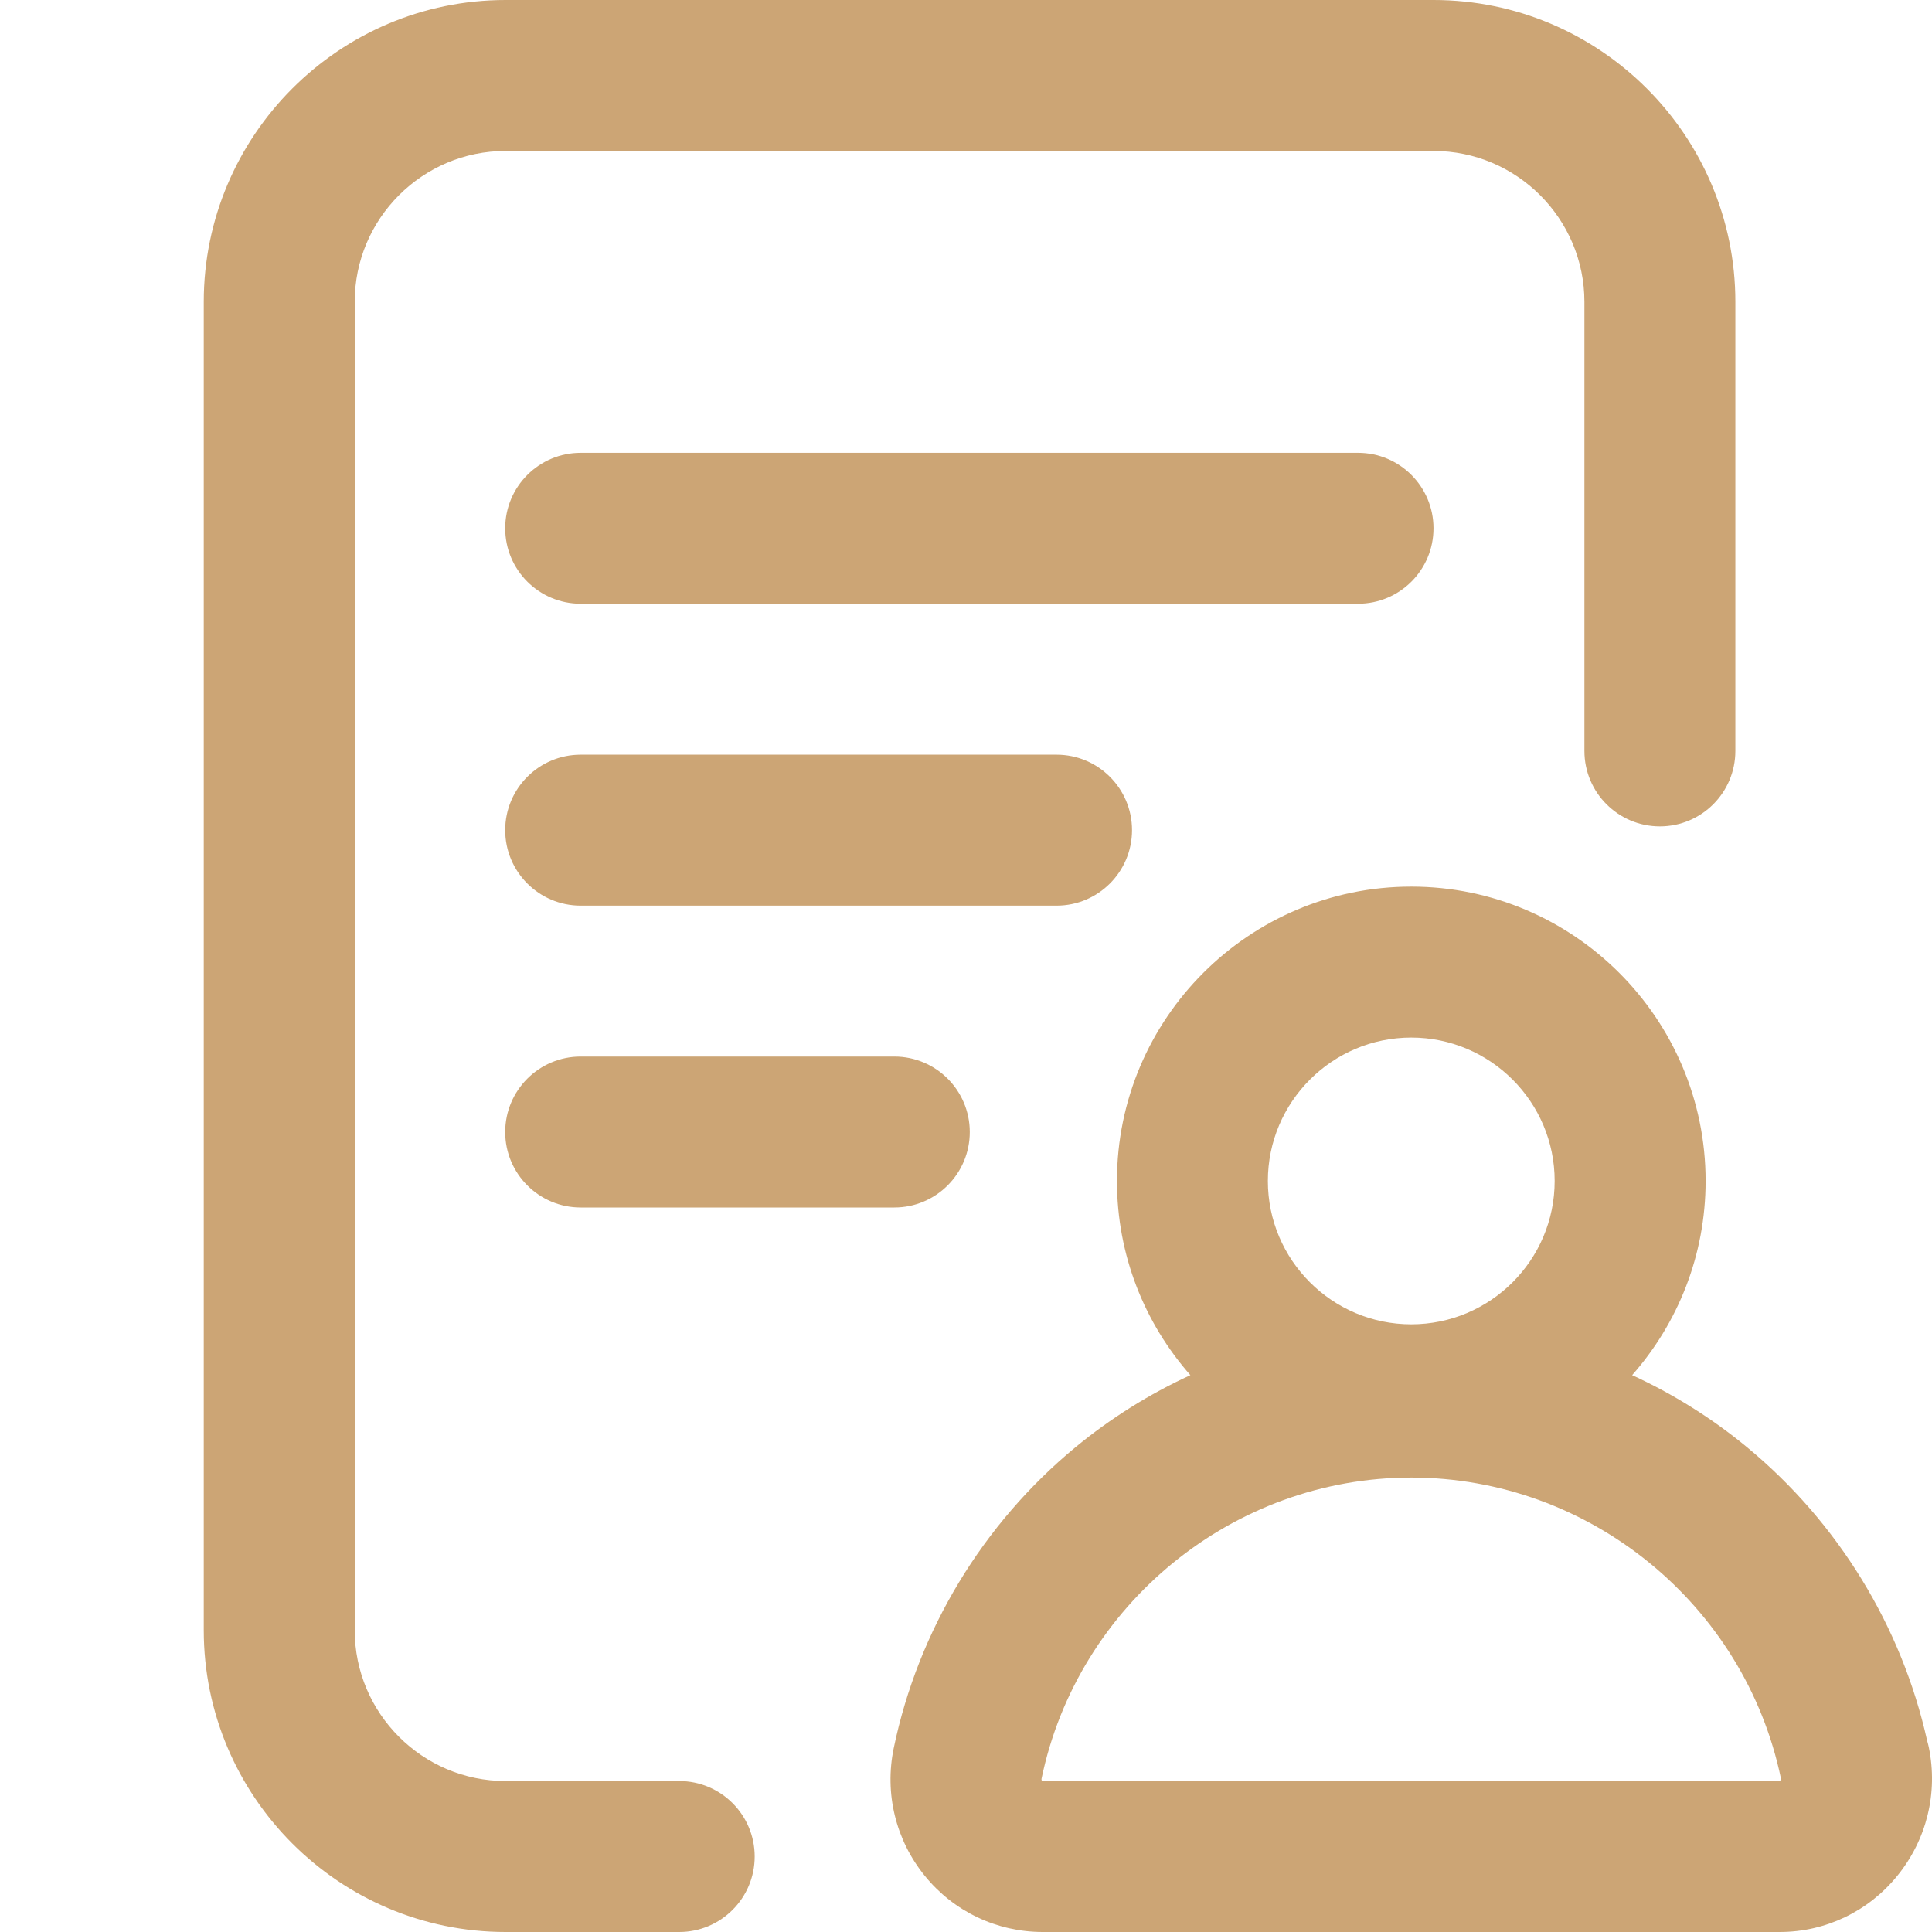 <svg width="45" height="45" viewBox="0 0 45 45" fill="none" xmlns="http://www.w3.org/2000/svg">
<path fill-rule="evenodd" clip-rule="evenodd" d="M17.578 43.242C17.578 44.213 16.791 45 15.82 45H11.777C7.9 45 4.746 41.846 4.746 37.969V7.031C4.746 3.154 7.9 0 11.777 0H33.389C37.266 0 40.42 3.154 40.42 7.031V17.49C40.42 18.461 39.633 19.248 38.662 19.248C37.691 19.248 36.904 18.461 36.904 17.49V7.031C36.904 5.093 35.327 3.516 33.389 3.516H11.777C9.839 3.516 8.262 5.093 8.262 7.031V37.969C8.262 39.907 9.839 41.484 11.777 41.484H15.82C16.791 41.484 17.578 42.271 17.578 43.242ZM33.389 12.305C33.389 11.334 32.602 10.547 31.631 10.547H13.525C12.555 10.547 11.767 11.334 11.767 12.305C11.767 13.276 12.555 14.062 13.525 14.062H31.631C32.602 14.062 33.389 13.276 33.389 12.305ZM24.609 17.578C25.58 17.578 26.367 18.365 26.367 19.336C26.367 20.307 25.58 21.094 24.609 21.094H13.525C12.555 21.094 11.767 20.307 11.767 19.336C11.767 18.365 12.555 17.578 13.525 17.578H24.609ZM13.525 24.609C12.555 24.609 11.767 25.396 11.767 26.367C11.767 27.338 12.555 28.125 13.525 28.125H20.83C21.801 28.125 22.588 27.338 22.588 26.367C22.588 25.396 21.801 24.609 20.83 24.609H13.525ZM41.454 45C42.518 45 43.516 44.523 44.192 43.692C44.878 42.849 45.145 41.756 44.925 40.693C44.915 40.645 44.903 40.599 44.889 40.552C44.296 37.882 42.81 35.456 40.69 33.707C39.871 33.031 38.971 32.469 38.016 32.03C39.08 30.822 39.727 29.239 39.727 27.507C39.727 23.726 36.651 20.651 32.871 20.651C29.091 20.651 26.016 23.726 26.016 27.507C26.016 29.239 26.662 30.822 27.726 32.03C26.772 32.469 25.871 33.032 25.052 33.707C22.889 35.492 21.385 37.981 20.817 40.716C20.598 41.773 20.862 42.858 21.542 43.694C22.217 44.524 23.219 45 24.288 45H41.454ZM29.531 27.507C29.531 29.348 31.029 30.846 32.871 30.846C34.713 30.846 36.211 29.348 36.211 27.507C36.211 25.665 34.713 24.167 32.871 24.167C31.029 24.167 29.531 25.665 29.531 27.507ZM41.483 41.433C41.483 41.434 41.483 41.434 41.483 41.435C41.479 41.463 41.458 41.481 41.454 41.484C41.454 41.484 41.454 41.484 41.454 41.484H24.288C24.282 41.484 24.279 41.484 24.279 41.484C24.279 41.484 24.279 41.484 24.278 41.483C24.275 41.481 24.252 41.467 24.259 41.431C25.103 37.366 28.726 34.415 32.871 34.415C37.017 34.415 40.638 37.366 41.483 41.431C41.483 41.432 41.483 41.432 41.483 41.433Z" fill="#CCA575"/>
</svg>
